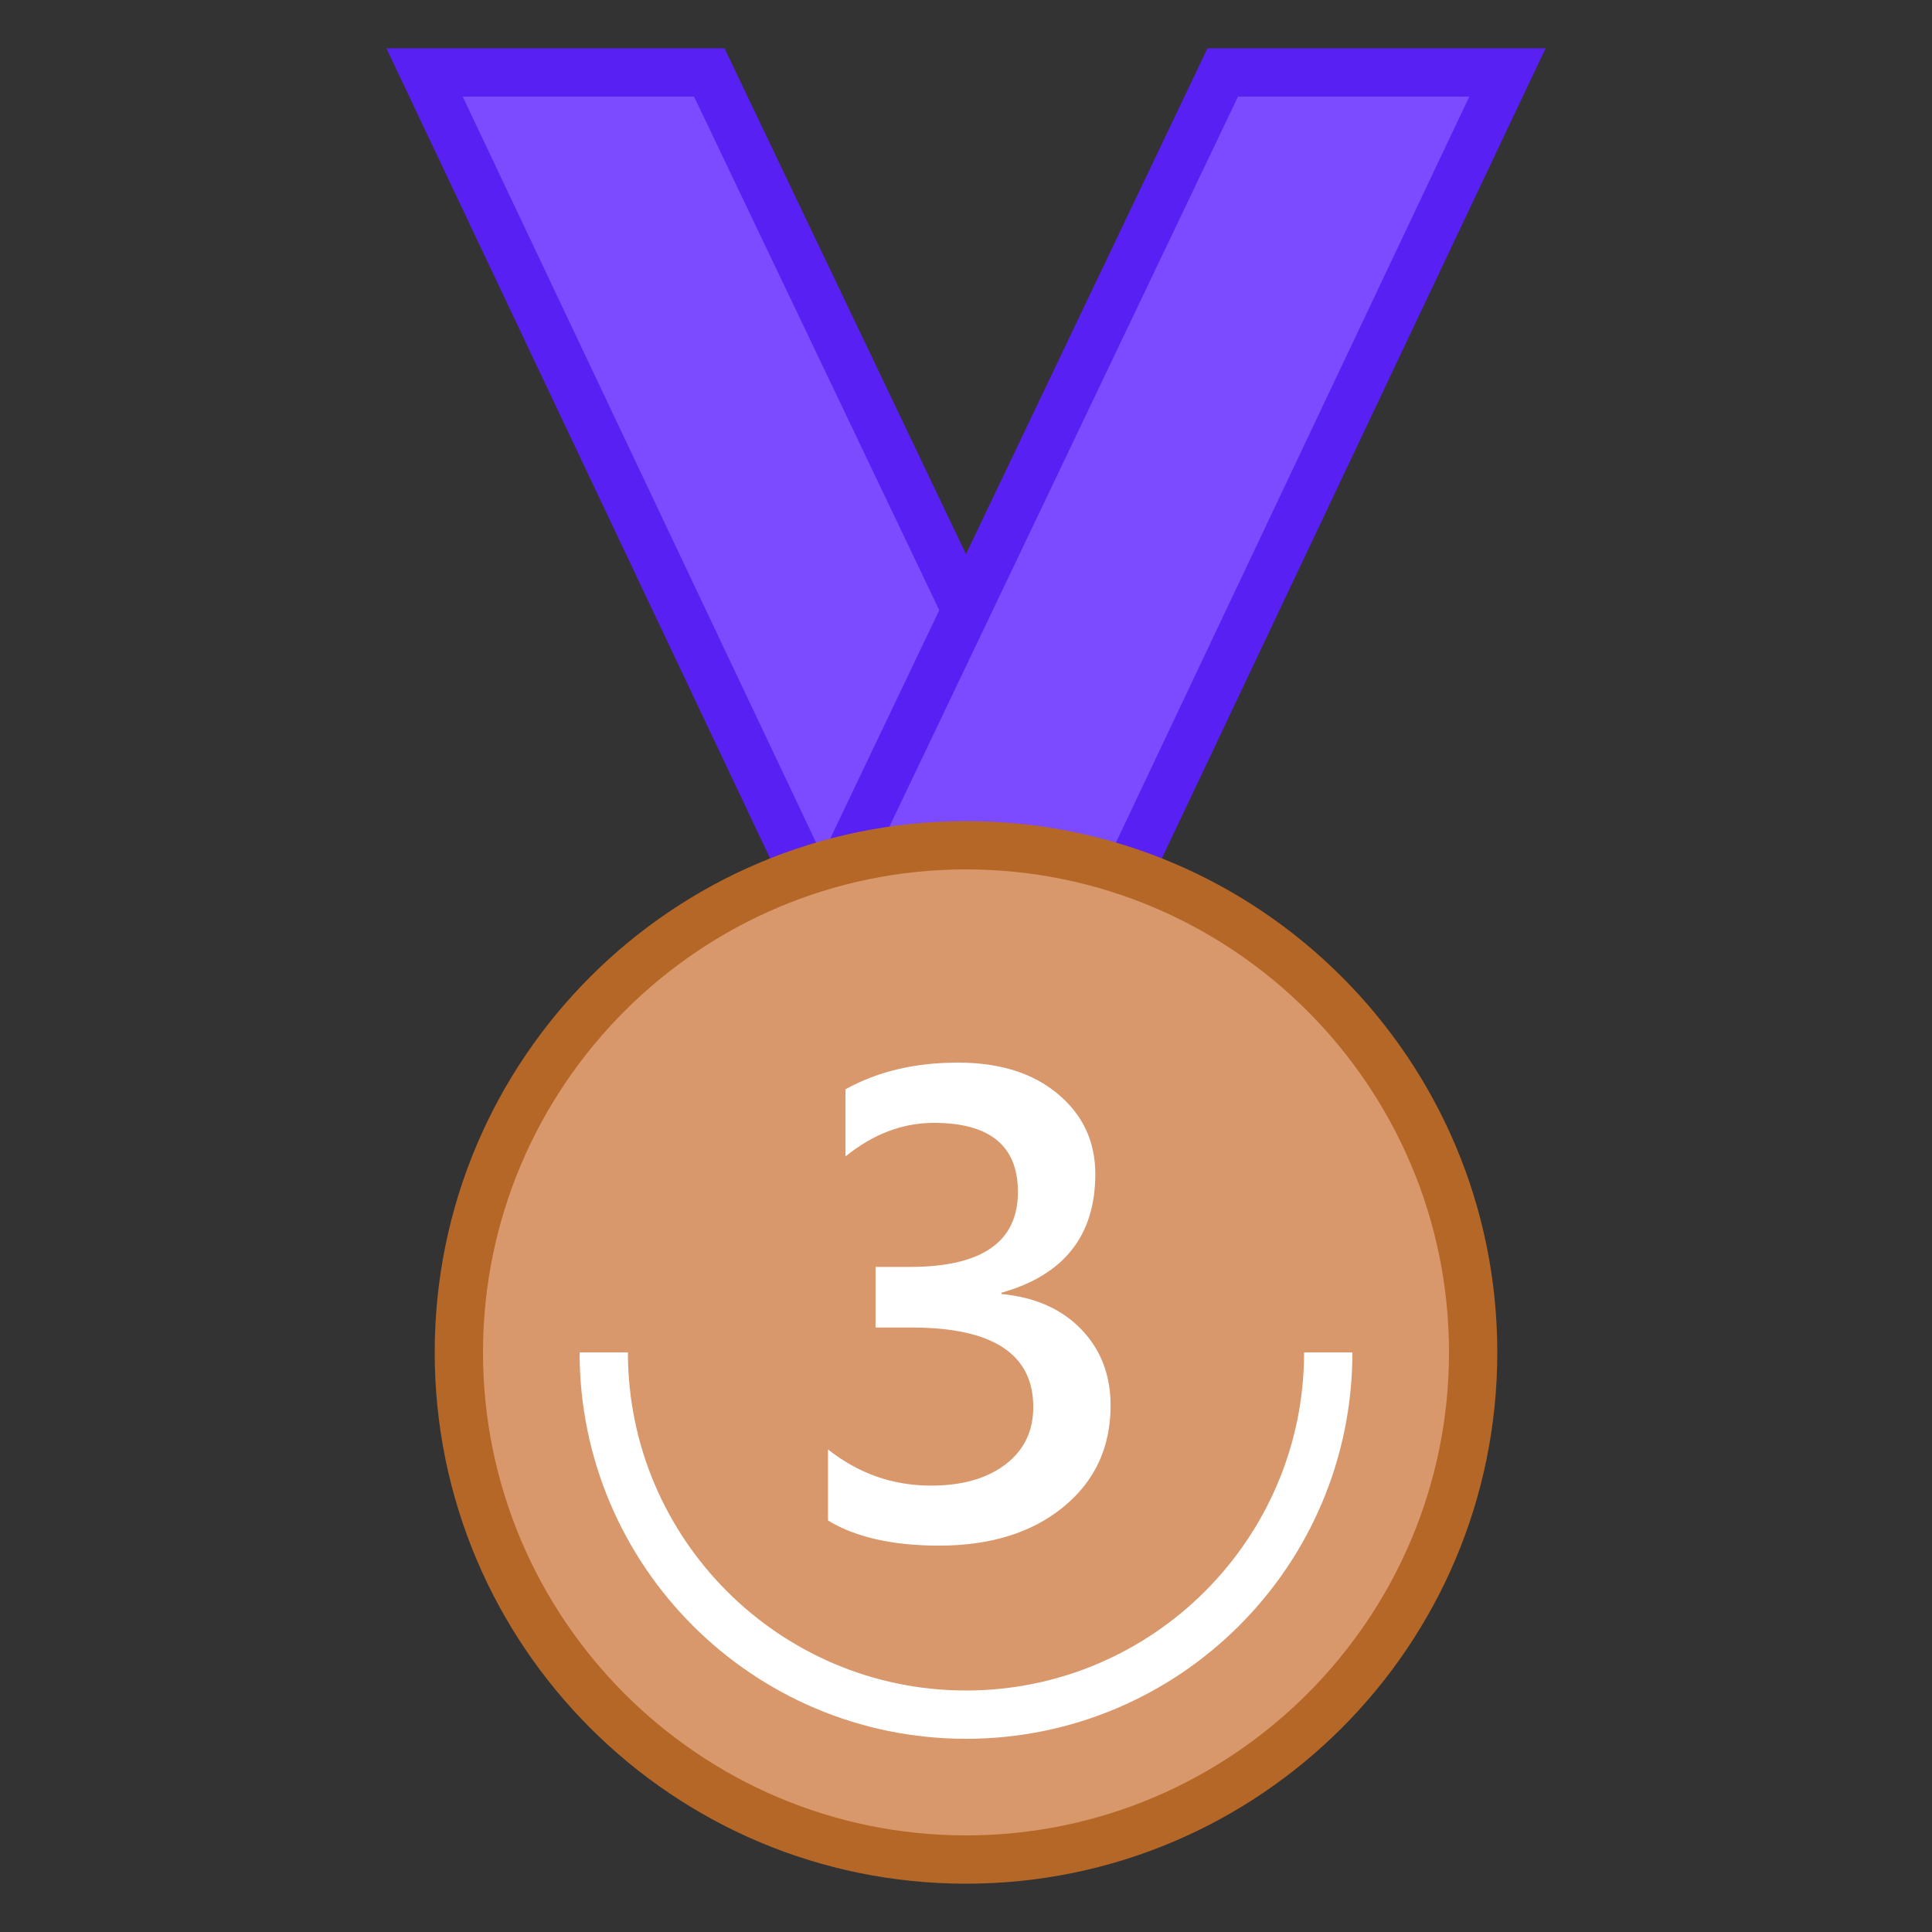 <svg width="56" height="56" viewBox="0 0 56 56" fill="none" xmlns="http://www.w3.org/2000/svg">
<rect x="0" y="0" width="56" height="56" fill="#333333" stroke="none"/>
<path d="M24.243 27.3L12.306 2.1H20.559L32.589 27.3H24.243Z" fill="#7C4BFF"/>
<path d="M20.117 2.8L31.481 26.6H24.686L13.412 2.8H20.117ZM21 1.4H11.2L23.8 28H33.7L21 1.4Z" fill="#5920F4"/>
<path d="M23.411 27.3L35.441 2.1H43.694L31.757 27.3H23.411Z" fill="#7C4BFF"/>
<path d="M42.588 2.8L31.314 26.6H24.52L35.884 2.8H42.588ZM44.8 1.4H35L22.301 28H32.2L44.8 1.4Z" fill="#5920F4"/>
<path d="M28 53.9C19.894 53.9 13.3 47.306 13.3 39.2C13.3 31.094 19.894 24.5 28 24.5C36.106 24.5 42.7 31.094 42.7 39.2C42.7 47.306 36.106 53.9 28 53.9Z" fill="#D9986B"/>
<path d="M28 25.2C35.72 25.2 42 31.48 42 39.2C42 46.92 35.72 53.2 28 53.2C20.28 53.2 14 46.92 14 39.2C14 31.48 20.28 25.2 28 25.2ZM28 23.8C19.495 23.8 12.6 30.695 12.6 39.2C12.6 47.705 19.495 54.6 28 54.6C36.505 54.6 43.4 47.705 43.4 39.2C43.4 30.695 36.505 23.8 28 23.8Z" fill="#B46726"/>
<path d="M28 49C22.596 49 18.2 44.604 18.2 39.2H16.8C16.8 45.385 21.815 50.4 28 50.4C34.185 50.4 39.2 45.385 39.2 39.2H37.8C37.8 44.604 33.404 49 28 49Z" fill="white"/>
<path d="M24 44.072V42.013C24.882 42.711 25.876 43.061 26.985 43.061C27.886 43.061 28.605 42.857 29.144 42.447C29.681 42.036 29.95 41.483 29.95 40.783C29.95 39.248 28.775 38.479 26.426 38.479H25.378V36.722H26.379C28.462 36.722 29.505 35.998 29.505 34.549C29.505 33.214 28.693 32.547 27.067 32.547C26.16 32.547 25.306 32.872 24.507 33.52V31.574C25.431 31.059 26.516 30.8 27.77 30.8C28.973 30.8 29.936 31.102 30.661 31.707C31.386 32.312 31.748 33.086 31.748 34.031C31.748 35.813 30.84 36.96 29.027 37.47V37.507C30.005 37.601 30.775 37.943 31.342 38.532C31.909 39.122 32.191 39.857 32.191 40.739C32.191 41.954 31.734 42.935 30.822 43.681C29.909 44.428 28.707 44.801 27.213 44.801C25.87 44.8 24.799 44.558 24 44.072Z" fill="white"/>
</svg>
